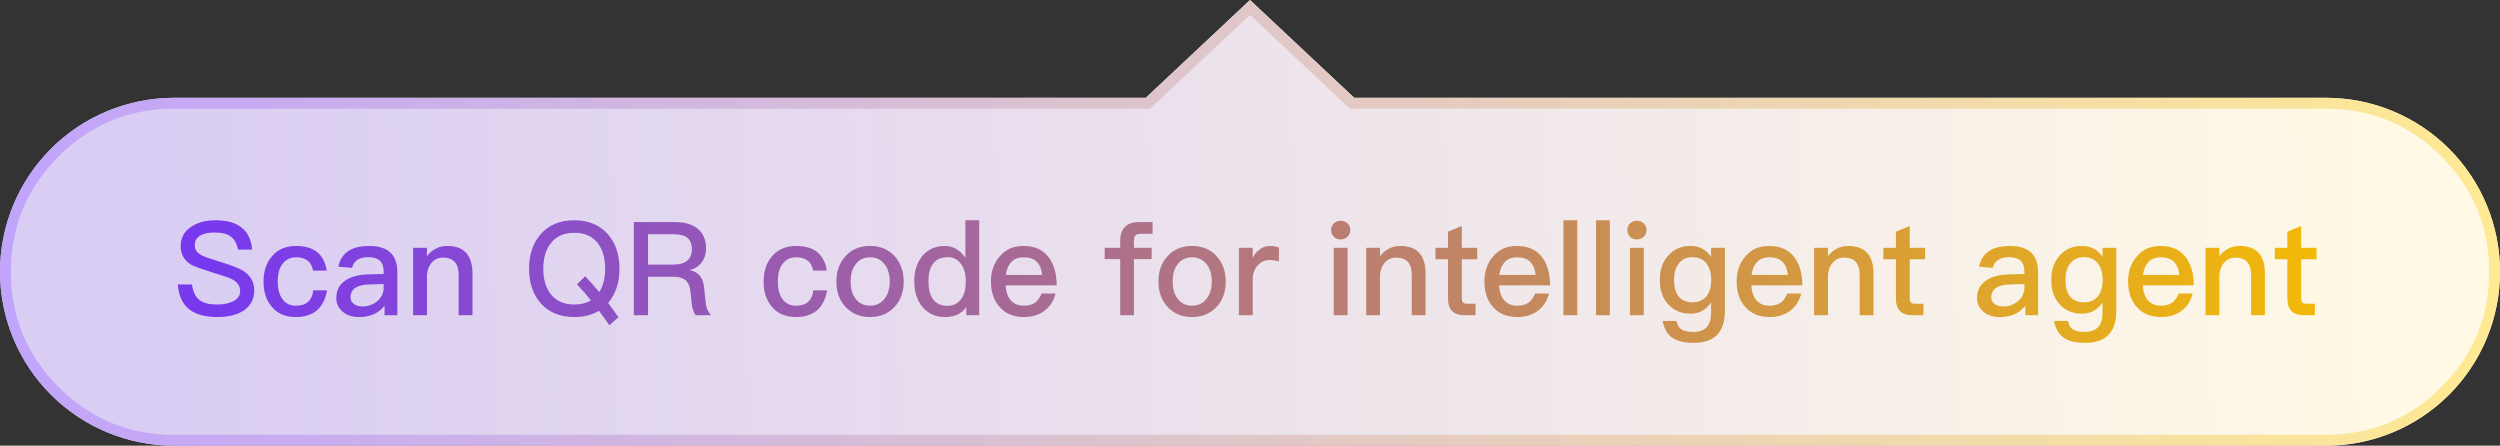 <svg xmlns="http://www.w3.org/2000/svg" xmlns:xlink="http://www.w3.org/1999/xlink" fill="none" version="1.1" width="230" height="41" viewBox="0 0 230 41"><rect x="0" y="0" width="230" height="41" fill="#333333" stroke="none"/><defs><linearGradient x1="0.07" y1="0.641" x2="0.949" y2="0.637" id="master_svg0_1773_081439"><stop offset="0%" stop-color="#DACDF3" stop-opacity="1"/><stop offset="100%" stop-color="#FFF9E5" stop-opacity="1"/></linearGradient><linearGradient x1="-0.01" y1="0.582" x2="1" y2="0.582" id="master_svg1_1773_082315"><stop offset="0%" stop-color="#C0A3FD" stop-opacity="1"/><stop offset="100%" stop-color="#FFEA93" stop-opacity="1"/></linearGradient><linearGradient x1="19.237" y1="25" x2="219.563" y2="25" gradientUnits="userSpaceOnUse" id="master_svg2_1773_083112"><stop offset="0%" stop-color="#7839EE" stop-opacity="1"/><stop offset="100%" stop-color="#F6BD00" stop-opacity="1"/></linearGradient></defs><g><g><path d="M124.593,9L115,0L105.407,9L16,9Q15.607,9,15.215,9.019Q14.823,9.039,14.432,9.077Q14.041,9.116,13.652,9.173Q13.264,9.231,12.879,9.307Q12.493,9.384,12.112,9.479Q11.731,9.575,11.355,9.689Q10.98,9.803,10.61,9.935Q10.24,10.068,9.877,10.218Q9.514,10.368,9.159,10.536Q8.804,10.704,8.458,10.889Q8.111,11.074,7.774,11.276Q7.437,11.478,7.111,11.697Q6.784,11.915,6.469,12.149Q6.153,12.383,5.85,12.632Q5.546,12.881,5.255,13.145Q4.964,13.409,4.686,13.686Q4.409,13.964,4.145,14.255Q3.881,14.546,3.632,14.85Q3.383,15.153,3.149,15.469Q2.915,15.784,2.696,16.111Q2.478,16.438,2.276,16.774Q2.074,17.111,1.889,17.458Q1.704,17.804,1.536,18.159Q1.368,18.514,1.218,18.877Q1.068,19.24,0.935,19.61Q0.803,19.98,0.689,20.355Q0.575,20.731,0.479,21.112Q0.384,21.493,0.307,21.879Q0.231,22.264,0.173,22.652Q0.116,23.041,0.077,23.432Q0.039,23.823,0.019,24.215Q0,24.607,0,25Q0,25.393,0.019,25.785Q0.039,26.177,0.077,26.568Q0.116,26.959,0.173,27.348Q0.231,27.736,0.307,28.121Q0.384,28.507,0.479,28.888Q0.575,29.269,0.689,29.645Q0.803,30.02,0.935,30.39Q1.068,30.76,1.218,31.123Q1.368,31.486,1.536,31.841Q1.704,32.196,1.889,32.542Q2.074,32.889,2.276,33.226Q2.478,33.562,2.696,33.889Q2.915,34.216,3.149,34.531Q3.383,34.847,3.632,35.15Q3.881,35.454,4.145,35.745Q4.409,36.036,4.686,36.314Q4.964,36.591,5.255,36.855Q5.546,37.119,5.85,37.368Q6.153,37.617,6.469,37.851Q6.784,38.085,7.111,38.303Q7.437,38.522,7.774,38.724Q8.111,38.926,8.458,39.111Q8.804,39.296,9.159,39.464Q9.514,39.632,9.877,39.782Q10.24,39.932,10.61,40.065Q10.98,40.197,11.355,40.311Q11.731,40.425,12.112,40.52Q12.493,40.616,12.879,40.693Q13.264,40.769,13.652,40.827Q14.041,40.885,14.432,40.923Q14.823,40.962,15.215,40.981Q15.607,41,16,41L214,41Q214.393,41,214.785,40.981Q215.177,40.962,215.568,40.923Q215.959,40.885,216.348,40.827Q216.736,40.769,217.121,40.693Q217.507,40.616,217.888,40.52Q218.269,40.425,218.645,40.311Q219.02,40.197,219.39,40.065Q219.76,39.932,220.123,39.782Q220.486,39.632,220.841,39.464Q221.196,39.296,221.542,39.111Q221.889,38.926,222.226,38.724Q222.563,38.522,222.889,38.303Q223.216,38.085,223.531,37.851Q223.847,37.617,224.15,37.368Q224.454,37.119,224.745,36.855Q225.036,36.591,225.314,36.314Q225.591,36.036,225.855,35.745Q226.119,35.454,226.368,35.15Q226.617,34.847,226.851,34.531Q227.085,34.216,227.303,33.889Q227.522,33.562,227.724,33.226Q227.926,32.889,228.111,32.542Q228.296,32.196,228.464,31.841Q228.632,31.486,228.782,31.123Q228.932,30.76,229.065,30.39Q229.197,30.02,229.311,29.645Q229.425,29.269,229.52,28.888Q229.616,28.507,229.693,28.121Q229.769,27.736,229.827,27.348Q229.884,26.959,229.923,26.568Q229.961,26.177,229.981,25.785Q230,25.393,230,25Q230,24.607,229.981,24.215Q229.961,23.823,229.923,23.432Q229.884,23.041,229.827,22.652Q229.769,22.264,229.693,21.879Q229.616,21.493,229.52,21.112Q229.425,20.731,229.311,20.355Q229.197,19.98,229.065,19.61Q228.932,19.24,228.782,18.877Q228.632,18.514,228.464,18.159Q228.296,17.804,228.111,17.458Q227.926,17.111,227.724,16.774Q227.522,16.438,227.303,16.111Q227.085,15.784,226.851,15.469Q226.617,15.153,226.368,14.85Q226.119,14.546,225.855,14.255Q225.591,13.964,225.314,13.686Q225.036,13.409,224.745,13.145Q224.454,12.881,224.15,12.632Q223.847,12.383,223.531,12.149Q223.216,11.915,222.889,11.697Q222.563,11.478,222.226,11.276Q221.889,11.074,221.542,10.889Q221.196,10.704,220.841,10.536Q220.486,10.368,220.123,10.218Q219.76,10.068,219.39,9.935Q219.02,9.803,218.645,9.689Q218.269,9.575,217.888,9.479Q217.507,9.384,217.121,9.307Q216.736,9.231,216.348,9.173Q215.959,9.116,215.568,9.077Q215.177,9.039,214.785,9.019Q214.393,9,214,9L124.593,9Z" fill-rule="evenodd" fill="url(#master_svg0_1773_081439)" fill-opacity="1"/><path d="M105.407,9L115,0L124.593,9L214,9Q214.393,9,214.785,9.019Q215.177,9.039,215.568,9.077Q215.959,9.116,216.348,9.173Q216.736,9.231,217.121,9.307Q217.507,9.384,217.888,9.479Q218.269,9.575,218.645,9.689Q219.02,9.803,219.39,9.935Q219.76,10.068,220.123,10.218Q220.486,10.368,220.841,10.536Q221.196,10.704,221.542,10.889Q221.889,11.074,222.226,11.276Q222.563,11.478,222.889,11.697Q223.216,11.915,223.531,12.149Q223.847,12.383,224.15,12.632Q224.454,12.881,224.745,13.145Q225.036,13.409,225.314,13.686Q225.591,13.964,225.855,14.255Q226.119,14.546,226.368,14.85Q226.617,15.153,226.851,15.469Q227.085,15.784,227.303,16.111Q227.522,16.438,227.724,16.774Q227.926,17.111,228.111,17.458Q228.296,17.804,228.464,18.159Q228.632,18.514,228.782,18.877Q228.932,19.24,229.065,19.61Q229.197,19.98,229.311,20.355Q229.425,20.731,229.52,21.112Q229.616,21.493,229.693,21.879Q229.769,22.264,229.827,22.652Q229.884,23.041,229.923,23.432Q229.961,23.823,229.981,24.215Q230,24.607,230,25Q230,25.393,229.981,25.785Q229.961,26.177,229.923,26.568Q229.884,26.959,229.827,27.348Q229.769,27.736,229.693,28.121Q229.616,28.507,229.52,28.888Q229.425,29.269,229.311,29.645Q229.197,30.02,229.065,30.39Q228.932,30.76,228.782,31.123Q228.632,31.486,228.464,31.841Q228.296,32.196,228.111,32.542Q227.926,32.889,227.724,33.226Q227.522,33.562,227.303,33.889Q227.085,34.216,226.851,34.531Q226.617,34.847,226.368,35.15Q226.119,35.454,225.855,35.745Q225.591,36.036,225.314,36.314Q225.036,36.591,224.745,36.855Q224.454,37.119,224.15,37.368Q223.847,37.617,223.531,37.851Q223.216,38.085,222.889,38.303Q222.563,38.522,222.226,38.724Q221.889,38.926,221.542,39.111Q221.196,39.296,220.841,39.464Q220.486,39.632,220.123,39.782Q219.76,39.932,219.39,40.065Q219.02,40.197,218.645,40.311Q218.269,40.425,217.888,40.52Q217.507,40.616,217.121,40.693Q216.736,40.769,216.348,40.827Q215.959,40.885,215.568,40.923Q215.177,40.962,214.785,40.981Q214.393,41,214,41L16,41Q15.607,41,15.215,40.981Q14.823,40.962,14.432,40.923Q14.041,40.885,13.652,40.827Q13.264,40.769,12.879,40.693Q12.493,40.616,12.112,40.52Q11.731,40.425,11.355,40.311Q10.98,40.197,10.61,40.065Q10.24,39.932,9.877,39.782Q9.514,39.632,9.159,39.464Q8.804,39.296,8.458,39.111Q8.111,38.926,7.774,38.724Q7.437,38.522,7.111,38.303Q6.784,38.085,6.469,37.851Q6.153,37.617,5.85,37.368Q5.546,37.119,5.255,36.855Q4.964,36.591,4.686,36.314Q4.409,36.036,4.145,35.745Q3.881,35.454,3.632,35.15Q3.383,34.847,3.149,34.531Q2.915,34.216,2.696,33.889Q2.478,33.562,2.276,33.226Q2.074,32.889,1.889,32.542Q1.704,32.196,1.536,31.841Q1.368,31.486,1.218,31.123Q1.068,30.76,0.935,30.39Q0.803,30.02,0.689,29.645Q0.575,29.269,0.479,28.888Q0.384,28.507,0.307,28.121Q0.231,27.736,0.173,27.348Q0.116,26.959,0.077,26.568Q0.039,26.177,0.019,25.785Q0,25.393,0,25Q0,24.607,0.019,24.215Q0.039,23.823,0.077,23.432Q0.116,23.041,0.173,22.652Q0.231,22.264,0.307,21.879Q0.384,21.493,0.479,21.112Q0.575,20.731,0.689,20.355Q0.803,19.98,0.935,19.61Q1.068,19.24,1.218,18.877Q1.368,18.514,1.536,18.159Q1.704,17.804,1.889,17.458Q2.074,17.111,2.276,16.774Q2.478,16.438,2.696,16.111Q2.915,15.784,3.149,15.469Q3.383,15.153,3.632,14.85Q3.881,14.546,4.145,14.255Q4.409,13.964,4.686,13.686Q4.964,13.409,5.255,13.145Q5.546,12.881,5.85,12.632Q6.153,12.383,6.469,12.149Q6.784,11.915,7.111,11.697Q7.437,11.478,7.774,11.276Q8.111,11.074,8.458,10.889Q8.804,10.704,9.159,10.536Q9.514,10.368,9.877,10.218Q10.24,10.068,10.61,9.935Q10.98,9.803,11.355,9.689Q11.731,9.575,12.112,9.479Q12.493,9.384,12.879,9.307Q13.264,9.231,13.652,9.173Q14.041,9.116,14.432,9.077Q14.823,9.039,15.215,9.019Q15.607,9,16,9L105.407,9ZM115,1.371L123.909,9.729L124.197,10L214,10Q220.213,10,224.607,14.393Q229,18.787,229,25Q229,31.213,224.607,35.607Q220.213,40,214,40L16,40Q9.787,40,5.393,35.607Q1,31.213,1,25Q1,18.787,5.393,14.393Q9.787,10,16,10L105.803,10L115,1.371Z" fill-rule="evenodd" fill="url(#master_svg1_1773_082315)" fill-opacity="1"/></g><g><path d="M19.84,20.264C18.928,20.264,18.172,20.468,17.572,20.876C16.936,21.308,16.624,21.896,16.624,22.652C16.624,23.396,16.948,23.972,17.608,24.368C17.872,24.512,18.52,24.74,19.576,25.076C20.524,25.364,21.088,25.556,21.28,25.652C21.82,25.928,22.096,26.3,22.096,26.78C22.096,27.164,21.904,27.464,21.52,27.68C21.136,27.896,20.62,28.016,19.972,28.016C19.252,28.016,18.724,27.884,18.376,27.62C17.992,27.332,17.752,26.84,17.656,26.168L16.36,26.168C16.432,27.248,16.816,28.04,17.524,28.544C18.112,28.952,18.928,29.168,19.972,29.168C21.052,29.168,21.892,28.952,22.492,28.52C23.092,28.076,23.392,27.476,23.392,26.708C23.392,25.916,23.02,25.304,22.288,24.86C21.952,24.656,21.196,24.38,20.044,24.02C19.24,23.78,18.748,23.6,18.556,23.492C18.124,23.264,17.92,22.964,17.92,22.58C17.92,22.148,18.1,21.836,18.472,21.644C18.772,21.476,19.204,21.392,19.768,21.392C20.416,21.392,20.896,21.512,21.232,21.764C21.568,22.004,21.784,22.412,21.904,22.964L23.2,22.964C23.116,22.028,22.78,21.344,22.18,20.9C21.616,20.468,20.836,20.264,19.84,20.264ZM27.244,22.628C26.284,22.628,25.54,22.952,25,23.6C24.496,24.2,24.244,24.968,24.244,25.904C24.244,26.864,24.496,27.632,25.012,28.232C25.54,28.856,26.272,29.168,27.22,29.168C28.012,29.168,28.66,28.964,29.14,28.568C29.62,28.16,29.944,27.536,30.088,26.708L28.828,26.708C28.708,27.644,28.18,28.124,27.232,28.124C26.68,28.124,26.272,27.92,25.996,27.536C25.696,27.14,25.552,26.588,25.552,25.892C25.552,25.196,25.696,24.644,26.008,24.26C26.308,23.864,26.716,23.672,27.244,23.672C27.676,23.672,28.024,23.768,28.288,23.972C28.552,24.164,28.72,24.476,28.804,24.896L30.064,24.896C29.944,24.128,29.632,23.552,29.152,23.168C28.672,22.808,28.036,22.628,27.244,22.628ZM33.976,22.628C33.208,22.628,32.584,22.76,32.128,23.048C31.6,23.36,31.264,23.864,31.132,24.536L32.392,24.644C32.464,24.296,32.644,24.044,32.932,23.876C33.172,23.732,33.496,23.66,33.892,23.66C34.828,23.66,35.296,24.092,35.296,24.956L35.296,25.208L33.904,25.244C32.992,25.268,32.272,25.448,31.768,25.808C31.216,26.18,30.94,26.72,30.94,27.416C30.94,27.932,31.132,28.352,31.528,28.676C31.888,29,32.392,29.168,33.04,29.168C33.592,29.168,34.072,29.06,34.48,28.868C34.84,28.688,35.14,28.436,35.38,28.124L35.38,29L36.556,29L36.556,25.04C36.556,24.284,36.364,23.708,35.992,23.312C35.56,22.856,34.888,22.628,33.976,22.628ZM35.296,26.132L35.296,26.492C35.296,26.972,35.092,27.38,34.708,27.704C34.324,28.028,33.868,28.196,33.328,28.196C33.004,28.196,32.74,28.112,32.548,27.956C32.344,27.8,32.248,27.608,32.248,27.368C32.248,26.6,32.824,26.192,33.988,26.168L35.296,26.132ZM41.152,22.628C40.768,22.628,40.42,22.7,40.108,22.868C39.796,23.024,39.52,23.252,39.28,23.564L39.28,22.796L38.008,22.796L38.008,29L39.28,29L39.28,25.268C39.328,24.764,39.508,24.368,39.796,24.08C40.06,23.816,40.384,23.696,40.744,23.696C41.704,23.696,42.196,24.224,42.196,25.28L42.196,29L43.468,29L43.468,25.172C43.468,23.468,42.688,22.628,41.152,22.628ZM52.828,20.264C51.52,20.264,50.488,20.684,49.744,21.548C49.024,22.364,48.676,23.42,48.676,24.728C48.676,26.024,49.024,27.08,49.744,27.896C50.488,28.736,51.52,29.168,52.828,29.168C53.716,29.168,54.472,28.976,55.108,28.592C55.42,29.012,55.732,29.456,56.056,29.924L56.896,29.18C56.584,28.724,56.26,28.292,55.948,27.872C56.644,27.056,56.992,26.012,56.992,24.728C56.992,23.408,56.632,22.34,55.912,21.536C55.156,20.684,54.124,20.264,52.828,20.264ZM52.828,21.416C53.74,21.416,54.448,21.704,54.94,22.304C55.42,22.892,55.672,23.696,55.672,24.728C55.672,25.604,55.492,26.312,55.132,26.864C54.7,26.36,54.268,25.868,53.836,25.412L53.08,26.156C53.5,26.6,53.932,27.092,54.364,27.632C53.944,27.884,53.428,28.016,52.828,28.016C51.916,28.016,51.208,27.704,50.704,27.104C50.224,26.516,49.984,25.724,49.984,24.728C49.984,23.72,50.224,22.928,50.704,22.34C51.208,21.716,51.916,21.416,52.828,21.416ZM58.312,20.432L58.312,29L59.62,29L59.62,25.46L61.936,25.46C62.428,25.46,62.8,25.556,63.064,25.772C63.316,25.988,63.472,26.324,63.52,26.804L63.628,27.872C63.676,28.352,63.796,28.736,64,29L65.416,29C65.128,28.688,64.96,28.268,64.912,27.74L64.768,26.372C64.672,25.532,64.252,25.028,63.484,24.86L63.484,24.836C63.952,24.716,64.324,24.464,64.6,24.08C64.84,23.732,64.96,23.336,64.96,22.88C64.96,22.064,64.696,21.452,64.168,21.02C63.664,20.624,62.968,20.432,62.104,20.432L58.312,20.432ZM59.62,21.548L61.924,21.548C62.524,21.548,62.956,21.656,63.244,21.884C63.508,22.1,63.652,22.448,63.652,22.928C63.652,23.384,63.508,23.732,63.232,23.972C62.944,24.212,62.512,24.344,61.936,24.344L59.62,24.344L59.62,21.548ZM73.252,22.628C72.292,22.628,71.548,22.952,71.008,23.6C70.504,24.2,70.252,24.968,70.252,25.904C70.252,26.864,70.504,27.632,71.02,28.232C71.548,28.856,72.28,29.168,73.228,29.168C74.02,29.168,74.668,28.964,75.148,28.568C75.628,28.16,75.952,27.536,76.096,26.708L74.836,26.708C74.716,27.644,74.188,28.124,73.24,28.124C72.688,28.124,72.28,27.92,72.004,27.536C71.704,27.14,71.56,26.588,71.56,25.892C71.56,25.196,71.704,24.644,72.016,24.26C72.316,23.864,72.724,23.672,73.252,23.672C73.684,23.672,74.032,23.768,74.296,23.972C74.56,24.164,74.728,24.476,74.812,24.896L76.072,24.896C75.952,24.128,75.64,23.552,75.16,23.168C74.68,22.808,74.044,22.628,73.252,22.628ZM80.044,22.628C79.108,22.628,78.352,22.94,77.788,23.564C77.224,24.176,76.948,24.956,76.948,25.904C76.948,26.84,77.224,27.62,77.776,28.22C78.352,28.844,79.108,29.168,80.044,29.168C80.98,29.168,81.736,28.844,82.312,28.22C82.864,27.62,83.14,26.84,83.14,25.904C83.14,24.956,82.852,24.176,82.3,23.564C81.736,22.94,80.98,22.628,80.044,22.628ZM80.044,23.672C80.632,23.672,81.088,23.9,81.424,24.368C81.712,24.764,81.856,25.28,81.856,25.904C81.856,26.516,81.712,27.02,81.424,27.428C81.088,27.884,80.632,28.124,80.044,28.124C79.456,28.124,79,27.884,78.676,27.428C78.388,27.032,78.256,26.528,78.256,25.904C78.256,25.28,78.388,24.764,78.676,24.368C79,23.9,79.456,23.672,80.044,23.672ZM88.816,20.264L88.816,23.72C88.312,22.988,87.676,22.628,86.92,22.628C86.032,22.628,85.324,22.952,84.82,23.6C84.34,24.2,84.112,24.956,84.112,25.868C84.112,26.816,84.352,27.596,84.832,28.196C85.348,28.844,86.068,29.168,86.98,29.168C87.82,29.168,88.468,28.856,88.9,28.256L88.9,29L90.088,29L90.088,20.264L88.816,20.264ZM87.208,23.66C87.676,23.66,88.06,23.84,88.372,24.224C88.684,24.632,88.852,25.172,88.852,25.844L88.852,25.952C88.852,26.576,88.72,27.08,88.456,27.476C88.144,27.908,87.724,28.136,87.172,28.136C86.548,28.136,86.08,27.908,85.792,27.464C85.54,27.08,85.42,26.552,85.42,25.868C85.42,25.184,85.552,24.656,85.816,24.296C86.116,23.864,86.584,23.66,87.208,23.66ZM94.156,22.628C93.244,22.628,92.512,22.94,91.984,23.576C91.432,24.2,91.168,24.968,91.168,25.892C91.168,26.912,91.456,27.716,92.032,28.316C92.56,28.88,93.292,29.168,94.204,29.168C95.032,29.168,95.716,28.928,96.256,28.46C96.688,28.076,96.964,27.584,97.108,27.008L95.836,27.008C95.668,27.368,95.488,27.644,95.272,27.812C94.996,28.016,94.636,28.124,94.192,28.124C93.688,28.124,93.292,27.956,93.004,27.644C92.716,27.32,92.56,26.852,92.512,26.252L97.216,26.252C97.204,25.148,96.952,24.284,96.472,23.66C95.944,22.964,95.164,22.628,94.156,22.628ZM94.192,23.672C95.2,23.672,95.764,24.212,95.884,25.292L92.536,25.292C92.608,24.764,92.788,24.368,93.052,24.092C93.34,23.804,93.712,23.672,94.192,23.672ZM104.74,20.432C104.188,20.432,103.78,20.576,103.492,20.888C103.204,21.176,103.06,21.596,103.06,22.124L103.06,22.796L101.632,22.796L101.632,23.84L103.06,23.84L103.06,29L104.32,29L104.32,23.84L105.952,23.84L105.952,22.796L104.32,22.796L104.32,22.16C104.32,21.932,104.368,21.764,104.464,21.668C104.56,21.56,104.716,21.512,104.92,21.512L106.036,21.512L106.036,20.432L104.74,20.432ZM109.672,22.628C108.736,22.628,107.98,22.94,107.416,23.564C106.852,24.176,106.576,24.956,106.576,25.904C106.576,26.84,106.852,27.62,107.404,28.22C107.98,28.844,108.736,29.168,109.672,29.168C110.608,29.168,111.364,28.844,111.94,28.22C112.492,27.62,112.768,26.84,112.768,25.904C112.768,24.956,112.48,24.176,111.928,23.564C111.364,22.94,110.608,22.628,109.672,22.628ZM109.672,23.672C110.26,23.672,110.716,23.9,111.052,24.368C111.34,24.764,111.484,25.28,111.484,25.904C111.484,26.516,111.34,27.02,111.052,27.428C110.716,27.884,110.26,28.124,109.672,28.124C109.084,28.124,108.628,27.884,108.304,27.428C108.016,27.032,107.884,26.528,107.884,25.904C107.884,25.28,108.016,24.764,108.304,24.368C108.628,23.9,109.084,23.672,109.672,23.672ZM116.86,22.628C116.476,22.628,116.14,22.736,115.852,22.976C115.612,23.144,115.408,23.396,115.252,23.732L115.252,22.796L113.98,22.796L113.98,29L115.252,29L115.252,25.712C115.252,25.172,115.408,24.728,115.732,24.392C116.032,24.08,116.38,23.924,116.764,23.924C117.052,23.924,117.352,23.96,117.664,24.056L117.664,22.784C117.448,22.676,117.172,22.628,116.86,22.628ZM123.34,20.312C123.088,20.312,122.884,20.384,122.716,20.552C122.548,20.708,122.464,20.912,122.464,21.164C122.464,21.404,122.548,21.62,122.716,21.788C122.884,21.944,123.088,22.028,123.34,22.028C123.58,22.028,123.796,21.944,123.964,21.788C124.132,21.62,124.228,21.416,124.228,21.164C124.228,20.912,124.144,20.708,123.976,20.552C123.808,20.384,123.592,20.312,123.34,20.312ZM122.704,22.796L122.704,29L123.976,29L123.976,22.796L122.704,22.796ZM128.836,22.628C128.452,22.628,128.104,22.7,127.792,22.868C127.48,23.024,127.204,23.252,126.964,23.564L126.964,22.796L125.692,22.796L125.692,29L126.964,29L126.964,25.268C127.012,24.764,127.192,24.368,127.48,24.08C127.744,23.816,128.068,23.696,128.428,23.696C129.388,23.696,129.88,24.224,129.88,25.28L129.88,29L131.152,29L131.152,25.172C131.152,23.468,130.372,22.628,128.836,22.628ZM134.488,20.792L133.216,21.32L133.216,22.796L132.064,22.796L132.064,23.852L133.216,23.852L133.216,27.452C133.216,27.944,133.324,28.316,133.564,28.58C133.804,28.856,134.2,29,134.728,29L135.748,29L135.748,27.944L134.932,27.944C134.776,27.944,134.668,27.896,134.596,27.824C134.524,27.74,134.488,27.62,134.488,27.452L134.488,23.852L135.904,23.852L135.904,22.796L134.488,22.796L134.488,20.792ZM139.552,22.628C138.64,22.628,137.908,22.94,137.38,23.576C136.828,24.2,136.564,24.968,136.564,25.892C136.564,26.912,136.852,27.716,137.428,28.316C137.956,28.88,138.688,29.168,139.6,29.168C140.428,29.168,141.112,28.928,141.652,28.46C142.084,28.076,142.36,27.584,142.504,27.008L141.232,27.008C141.064,27.368,140.884,27.644,140.668,27.812C140.392,28.016,140.032,28.124,139.588,28.124C139.084,28.124,138.688,27.956,138.4,27.644C138.112,27.32,137.956,26.852,137.908,26.252L142.612,26.252C142.6,25.148,142.348,24.284,141.868,23.66C141.34,22.964,140.56,22.628,139.552,22.628ZM139.588,23.672C140.596,23.672,141.16,24.212,141.28,25.292L137.932,25.292C138.004,24.764,138.184,24.368,138.448,24.092C138.736,23.804,139.108,23.672,139.588,23.672ZM143.836,20.264L143.836,29L145.108,29L145.108,20.264L143.836,20.264ZM146.836,20.264L146.836,29L148.108,29L148.108,20.264L146.836,20.264ZM150.592,20.312C150.34,20.312,150.136,20.384,149.968,20.552C149.8,20.708,149.716,20.912,149.716,21.164C149.716,21.404,149.8,21.62,149.968,21.788C150.136,21.944,150.34,22.028,150.592,22.028C150.832,22.028,151.048,21.944,151.216,21.788C151.384,21.62,151.48,21.416,151.48,21.164C151.48,20.912,151.396,20.708,151.228,20.552C151.06,20.384,150.844,20.312,150.592,20.312ZM149.956,22.796L149.956,29L151.228,29L151.228,22.796L149.956,22.796ZM155.524,22.628C154.684,22.628,154,22.916,153.484,23.504C152.956,24.08,152.704,24.824,152.704,25.76C152.704,26.696,152.956,27.44,153.484,28.004C154,28.568,154.684,28.856,155.524,28.856C156.34,28.856,156.964,28.508,157.42,27.824L157.42,28.784C157.42,29.948,156.88,30.536,155.8,30.536C155.296,30.536,154.924,30.452,154.696,30.308C154.456,30.152,154.312,29.888,154.24,29.528L152.968,29.528C153.088,30.212,153.364,30.716,153.82,31.052C154.276,31.376,154.936,31.544,155.8,31.544C157.72,31.544,158.692,30.56,158.692,28.592L158.692,22.796L157.42,22.796L157.42,23.624C156.964,22.952,156.34,22.628,155.524,22.628ZM155.716,23.66C156.256,23.66,156.676,23.84,156.988,24.224C157.276,24.596,157.432,25.112,157.432,25.76C157.432,26.396,157.276,26.9,156.988,27.272C156.676,27.632,156.256,27.812,155.716,27.812C155.092,27.812,154.648,27.596,154.372,27.188C154.132,26.84,154.012,26.36,154.012,25.76C154.012,25.1,154.156,24.584,154.468,24.224C154.756,23.84,155.176,23.66,155.716,23.66ZM162.76,22.628C161.848,22.628,161.116,22.94,160.588,23.576C160.036,24.2,159.772,24.968,159.772,25.892C159.772,26.912,160.06,27.716,160.636,28.316C161.164,28.88,161.896,29.168,162.808,29.168C163.636,29.168,164.32,28.928,164.86,28.46C165.292,28.076,165.568,27.584,165.712,27.008L164.44,27.008C164.272,27.368,164.092,27.644,163.876,27.812C163.6,28.016,163.24,28.124,162.796,28.124C162.292,28.124,161.896,27.956,161.608,27.644C161.32,27.32,161.164,26.852,161.116,26.252L165.82,26.252C165.808,25.148,165.556,24.284,165.076,23.66C164.548,22.964,163.768,22.628,162.76,22.628ZM162.796,23.672C163.804,23.672,164.368,24.212,164.488,25.292L161.14,25.292C161.212,24.764,161.392,24.368,161.656,24.092C161.944,23.804,162.316,23.672,162.796,23.672ZM170.044,22.628C169.66,22.628,169.312,22.7,169,22.868C168.688,23.024,168.412,23.252,168.172,23.564L168.172,22.796L166.9,22.796L166.9,29L168.172,29L168.172,25.268C168.22,24.764,168.4,24.368,168.688,24.08C168.952,23.816,169.276,23.696,169.636,23.696C170.596,23.696,171.088,24.224,171.088,25.28L171.088,29L172.36,29L172.36,25.172C172.36,23.468,171.58,22.628,170.044,22.628ZM175.696,20.792L174.424,21.32L174.424,22.796L173.272,22.796L173.272,23.852L174.424,23.852L174.424,27.452C174.424,27.944,174.532,28.316,174.772,28.58C175.012,28.856,175.408,29,175.936,29L176.956,29L176.956,27.944L176.14,27.944C175.984,27.944,175.876,27.896,175.804,27.824C175.732,27.74,175.696,27.62,175.696,27.452L175.696,23.852L177.112,23.852L177.112,22.796L175.696,22.796L175.696,20.792ZM184.924,22.628C184.156,22.628,183.532,22.76,183.076,23.048C182.548,23.36,182.212,23.864,182.08,24.536L183.34,24.644C183.412,24.296,183.592,24.044,183.88,23.876C184.12,23.732,184.444,23.66,184.84,23.66C185.776,23.66,186.244,24.092,186.244,24.956L186.244,25.208L184.852,25.244C183.94,25.268,183.22,25.448,182.716,25.808C182.164,26.18,181.888,26.72,181.888,27.416C181.888,27.932,182.08,28.352,182.476,28.676C182.836,29,183.34,29.168,183.988,29.168C184.54,29.168,185.02,29.06,185.428,28.868C185.788,28.688,186.088,28.436,186.328,28.124L186.328,29L187.504,29L187.504,25.04C187.504,24.284,187.312,23.708,186.94,23.312C186.508,22.856,185.836,22.628,184.924,22.628ZM186.244,26.132L186.244,26.492C186.244,26.972,186.04,27.38,185.656,27.704C185.272,28.028,184.816,28.196,184.276,28.196C183.952,28.196,183.688,28.112,183.496,27.956C183.292,27.8,183.196,27.608,183.196,27.368C183.196,26.6,183.772,26.192,184.936,26.168L186.244,26.132ZM191.536,22.628C190.696,22.628,190.012,22.916,189.496,23.504C188.968,24.08,188.716,24.824,188.716,25.76C188.716,26.696,188.968,27.44,189.496,28.004C190.012,28.568,190.696,28.856,191.536,28.856C192.352,28.856,192.976,28.508,193.432,27.824L193.432,28.784C193.432,29.948,192.892,30.536,191.812,30.536C191.308,30.536,190.936,30.452,190.708,30.308C190.468,30.152,190.324,29.888,190.252,29.528L188.98,29.528C189.1,30.212,189.376,30.716,189.832,31.052C190.288,31.376,190.948,31.544,191.812,31.544C193.732,31.544,194.704,30.56,194.704,28.592L194.704,22.796L193.432,22.796L193.432,23.624C192.976,22.952,192.352,22.628,191.536,22.628ZM191.728,23.66C192.268,23.66,192.688,23.84,193,24.224C193.288,24.596,193.444,25.112,193.444,25.76C193.444,26.396,193.288,26.9,193,27.272C192.688,27.632,192.268,27.812,191.728,27.812C191.104,27.812,190.66,27.596,190.384,27.188C190.144,26.84,190.024,26.36,190.024,25.76C190.024,25.1,190.168,24.584,190.48,24.224C190.768,23.84,191.188,23.66,191.728,23.66ZM198.772,22.628C197.86,22.628,197.128,22.94,196.6,23.576C196.048,24.2,195.784,24.968,195.784,25.892C195.784,26.912,196.072,27.716,196.648,28.316C197.176,28.88,197.908,29.168,198.82,29.168C199.648,29.168,200.332,28.928,200.872,28.46C201.304,28.076,201.58,27.584,201.724,27.008L200.452,27.008C200.284,27.368,200.104,27.644,199.888,27.812C199.612,28.016,199.252,28.124,198.808,28.124C198.304,28.124,197.908,27.956,197.62,27.644C197.332,27.32,197.176,26.852,197.128,26.252L201.832,26.252C201.82,25.148,201.568,24.284,201.088,23.66C200.56,22.964,199.78,22.628,198.772,22.628ZM198.808,23.672C199.816,23.672,200.38,24.212,200.5,25.292L197.152,25.292C197.224,24.764,197.404,24.368,197.668,24.092C197.956,23.804,198.328,23.672,198.808,23.672ZM206.056,22.628C205.672,22.628,205.324,22.7,205.012,22.868C204.7,23.024,204.424,23.252,204.184,23.564L204.184,22.796L202.912,22.796L202.912,29L204.184,29L204.184,25.268C204.232,24.764,204.412,24.368,204.7,24.08C204.964,23.816,205.288,23.696,205.648,23.696C206.608,23.696,207.1,24.224,207.1,25.28L207.1,29L208.372,29L208.372,25.172C208.372,23.468,207.592,22.628,206.056,22.628ZM211.708,20.792L210.436,21.32L210.436,22.796L209.284,22.796L209.284,23.852L210.436,23.852L210.436,27.452C210.436,27.944,210.544,28.316,210.784,28.58C211.024,28.856,211.42,29,211.948,29L212.968,29L212.968,27.944L212.152,27.944C211.996,27.944,211.888,27.896,211.816,27.824C211.744,27.74,211.708,27.62,211.708,27.452L211.708,23.852L213.124,23.852L213.124,22.796L211.708,22.796L211.708,20.792Z" fill="url(#master_svg2_1773_083112)" fill-opacity="1"/></g></g></svg>